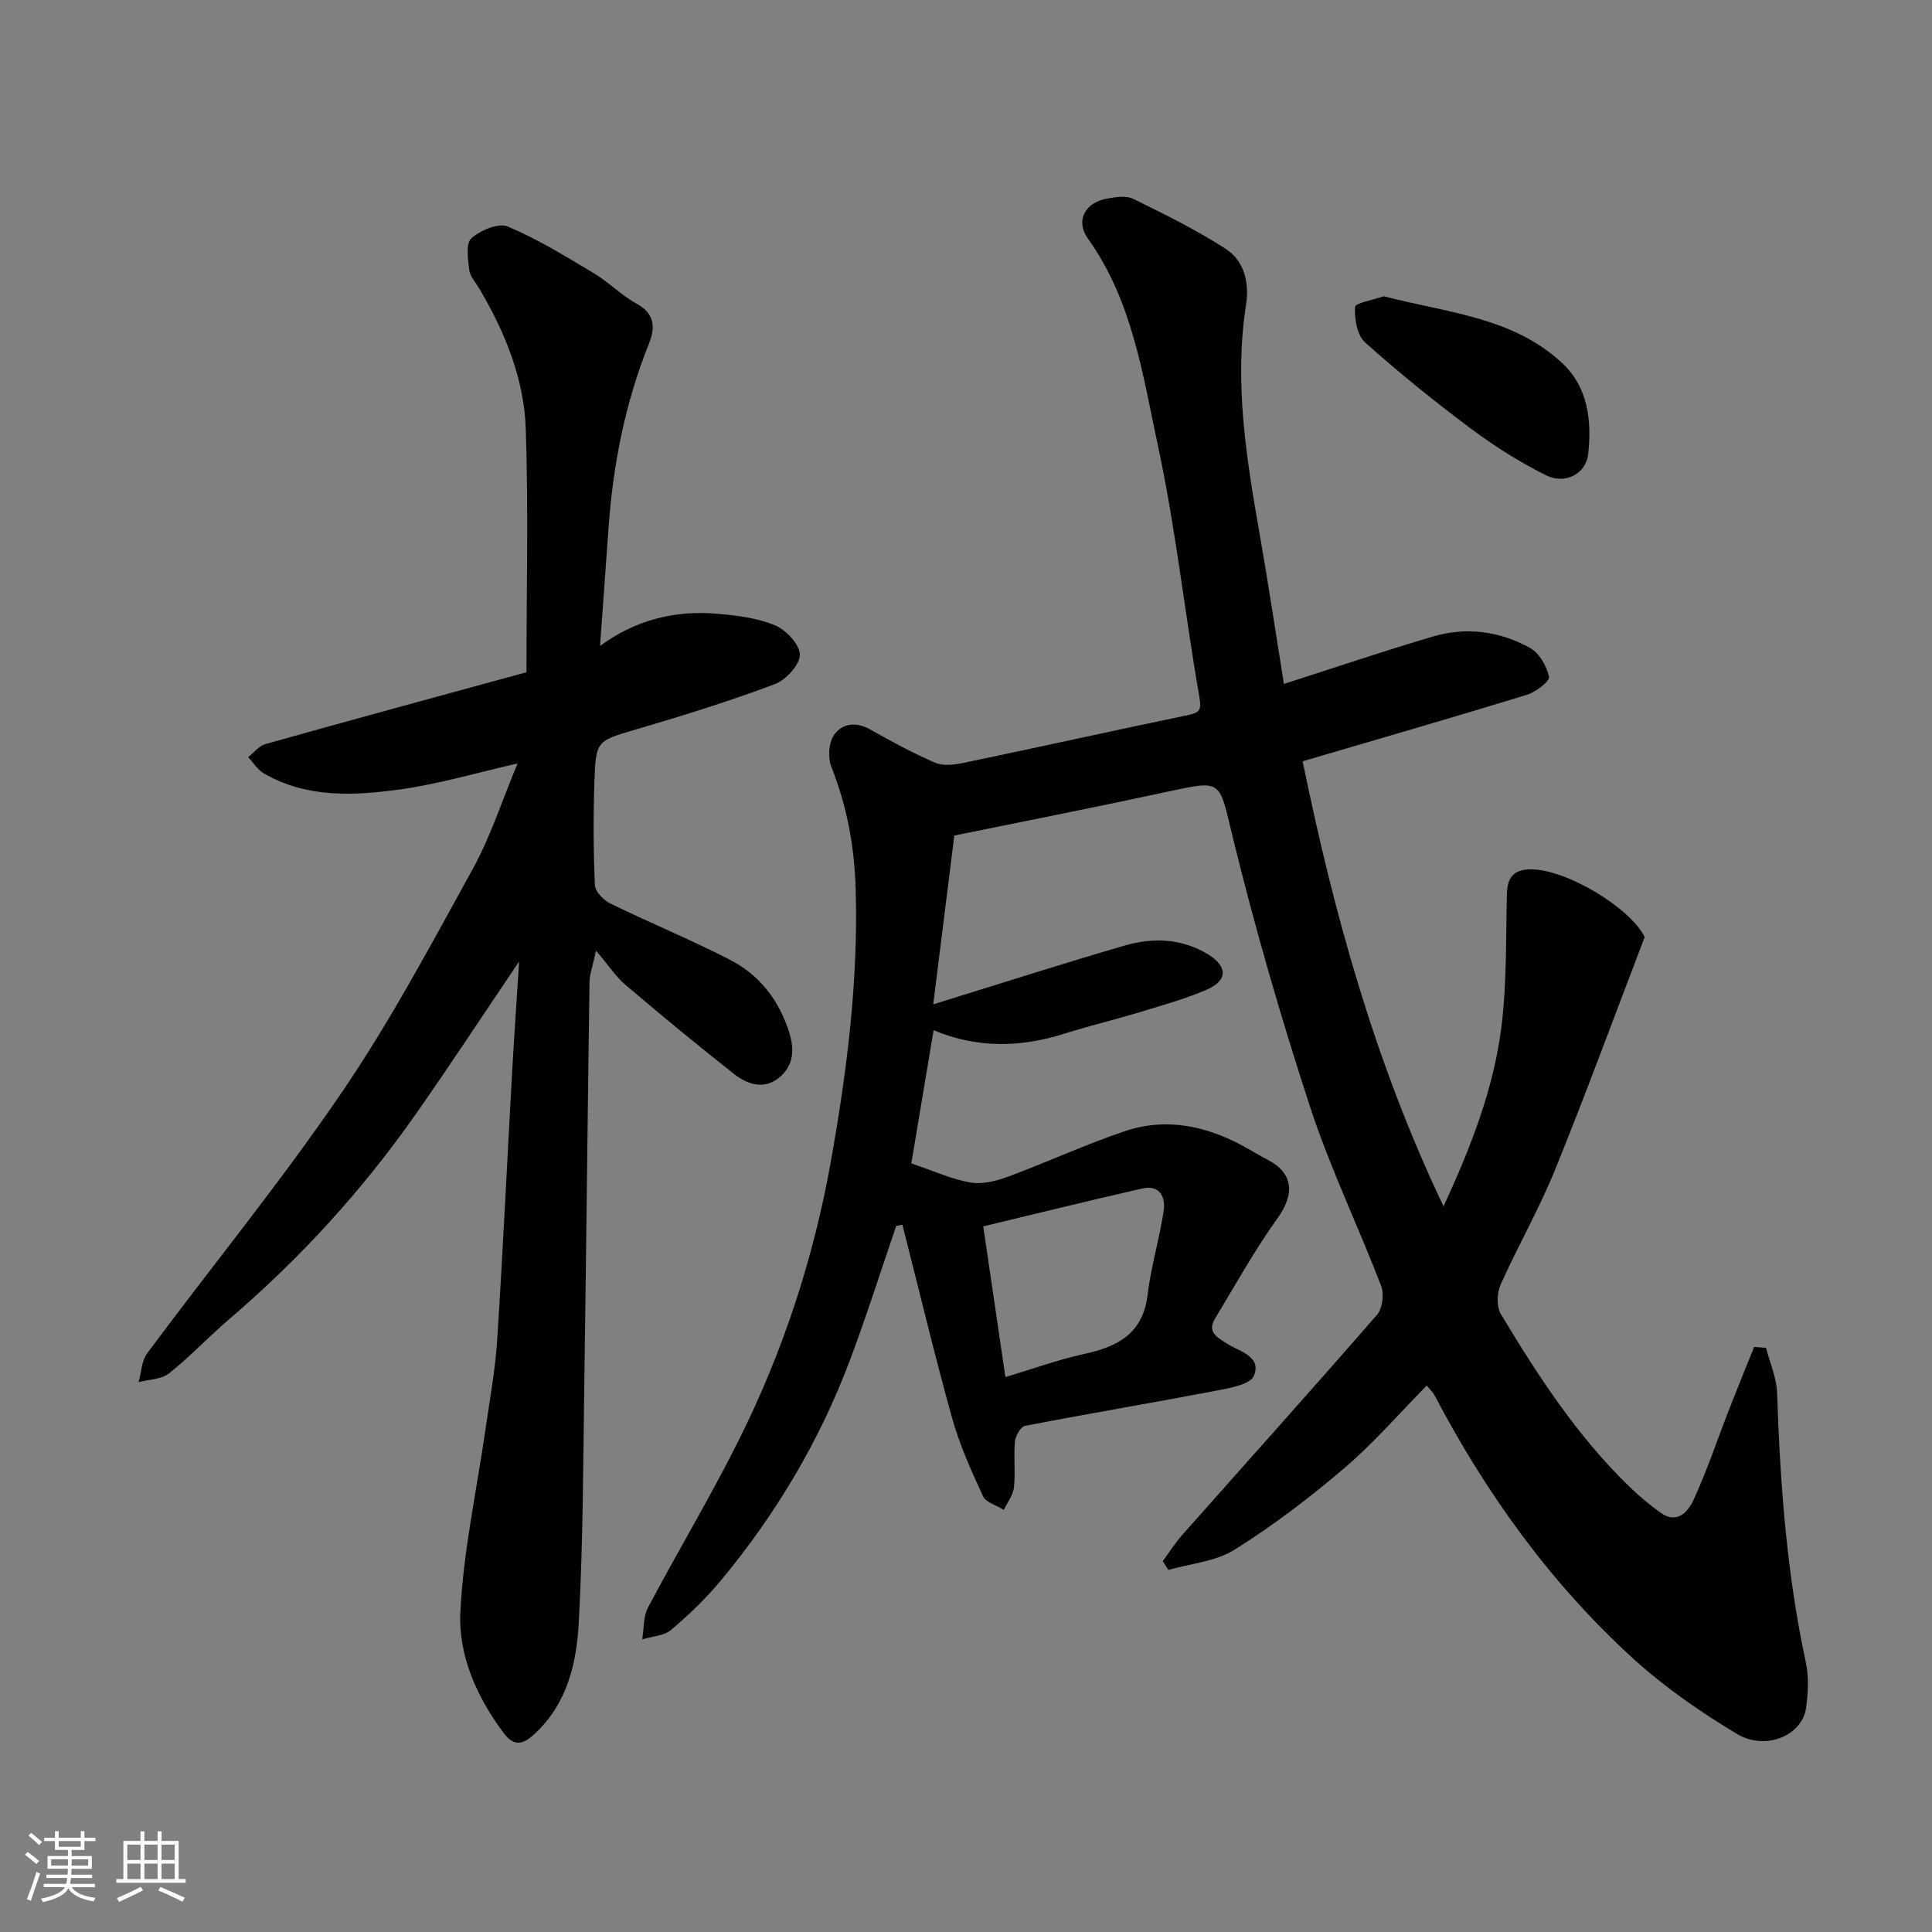 <svg enable-background="new 0 0 400 400" viewBox="0 0 400 400" xmlns="http://www.w3.org/2000/svg"><rect x="0" y="0" width="400" height="400" fill="#808080" stroke="none"/><g fill="#010100"><path d="m295.39 286.87c-5.7 5.78-10.96 11.88-17.01 17.05-7.2 6.14-14.79 11.92-22.79 16.94-3.9 2.45-9.1 2.85-13.7 4.18-.39-.6-.77-1.21-1.16-1.81 1.35-1.83 2.57-3.78 4.07-5.47 13.45-15.19 27.01-30.27 40.32-45.58 1.13-1.3 1.47-4.29.82-5.97-4.78-12.46-10.63-24.55-14.76-37.21-6-18.38-11.39-37-15.98-55.78-2.87-11.74-1.96-11.8-13.66-9.27-14.18 3.07-28.42 5.86-43.96 9.04-1.31 10.48-2.74 21.91-4.37 34.95 14.11-4.36 26.76-8.43 39.52-12.14 5.94-1.73 12-1.57 17.49 1.86 4.06 2.54 3.94 5.42-.58 7.33-4.47 1.89-9.19 3.21-13.85 4.62-5.14 1.56-10.37 2.8-15.49 4.42-9.08 2.87-18.04 3.02-27.01-.73-1.58 9.42-3.13 18.72-4.61 27.57 4.57 1.54 8.29 3.26 12.2 3.95 2.46.43 5.34-.28 7.76-1.18 8.09-2.99 15.95-6.63 24.11-9.4 8.9-3.03 17.43-1.06 25.46 3.49 1.42.8 2.81 1.64 4.26 2.39 5.32 2.76 5.62 7.11 2.04 12.09-4.74 6.59-8.69 13.75-12.91 20.72-1.68 2.77.16 3.78 2.34 5.2 2.53 1.64 7.35 2.63 5.67 6.7-.76 1.84-5.09 2.57-7.93 3.12-13.14 2.51-26.33 4.72-39.46 7.26-.91.18-1.98 2.08-2.09 3.27-.29 3.14.13 6.35-.2 9.48-.17 1.6-1.37 3.09-2.1 4.64-1.48-.93-3.69-1.51-4.31-2.84-2.44-5.26-4.85-10.62-6.4-16.18-3.69-13.27-6.89-26.68-10.29-40.03-.43.09-.86.18-1.28.27-3.18 9.27-6.13 18.62-9.58 27.79-6.26 16.65-15.26 31.78-26.6 45.47-3.11 3.76-6.68 7.2-10.41 10.36-1.49 1.26-3.97 1.35-6 1.97.37-2.22.21-4.72 1.21-6.6 6.11-11.55 12.86-22.79 18.7-34.47 9.15-18.29 15.53-37.59 19.13-57.77 3.33-18.68 5.72-37.39 5.16-56.47-.26-8.85-1.79-17.16-5.04-25.34-.75-1.88-.56-4.96.54-6.57 1.65-2.41 4.52-2.84 7.47-1.18 4.39 2.47 8.83 4.9 13.45 6.89 1.68.72 4 .45 5.9.05 15.46-3.23 30.87-6.65 46.33-9.87 2.43-.51 3.01-.88 2.51-3.77-3.01-17.21-4.86-34.66-8.52-51.72-3.18-14.83-5.29-30.24-14.55-43.17-2.63-3.67-.69-7.46 3.93-8.3 1.77-.32 3.96-.68 5.44.05 6.54 3.21 13.13 6.45 19.23 10.41 3.8 2.48 4.83 7.04 4.13 11.53-2.5 16.06.07 31.78 2.83 47.52 1.8 10.28 3.34 20.6 5.01 30.97 10.64-3.41 20.74-6.84 30.95-9.84 6.88-2.02 13.78-1.07 19.99 2.38 1.92 1.07 3.49 3.77 3.95 5.99.19.92-2.76 3.16-4.61 3.73-15.09 4.63-30.26 9.01-46.4 13.76 6.42 31.33 14.89 62.17 29.17 92.15 5.75-12.48 10.44-24.53 12.01-37.41 1.1-9 .88-18.18 1.11-27.28.08-3.21 1.23-4.97 4.64-5.09 7.25-.27 20.93 7.9 23.88 14.03-6.25 16.31-12.13 32.35-18.55 48.17-3.3 8.13-7.72 15.81-11.3 23.84-.76 1.71-.83 4.53.09 6.06 7.69 12.79 15.83 25.29 26.65 35.75 2 1.94 4.16 3.75 6.43 5.37 3.4 2.45 5.7-.3 6.77-2.61 2.84-6.15 4.98-12.62 7.45-18.94 1.67-4.28 3.42-8.53 5.13-12.8.82.07 1.64.13 2.46.2.8 3.11 2.19 6.2 2.29 9.33.63 18.75 1.98 37.39 5.95 55.78.65 3.03.47 6.36.04 9.47-.78 5.66-8.37 8.92-14.32 5.34-7.52-4.52-14.89-9.61-21.37-15.5-17.15-15.61-30.54-34.22-41.3-54.74-.33-.57-.84-1.02-1.54-1.87zm-87.23-1.76c5.68-1.7 10.88-3.6 16.25-4.77 7-1.52 12.24-4.22 13.2-12.32.68-5.8 2.44-11.47 3.31-17.26.43-2.88-.74-5.53-4.44-4.69-10.87 2.47-21.69 5.15-32.91 7.84 1.6 10.93 3.07 20.92 4.59 31.2z"/><path d="m109 139.18c0-16.85.42-33.69-.15-50.49-.36-10.38-4.35-20-9.63-28.97-.74-1.26-1.91-2.49-2.07-3.83-.27-2.22-.75-5.48.44-6.55 1.85-1.67 5.61-3.25 7.53-2.44 6.22 2.61 12.04 6.21 17.86 9.69 3.08 1.84 5.65 4.55 8.79 6.26 3.84 2.09 3.92 4.98 2.58 8.32-4.91 12.23-7.42 24.97-8.35 38.06-.57 8.02-1.16 16.03-1.77 24.51 7.36-5.43 15.58-7.44 24.39-6.66 4.03.36 8.23.86 11.89 2.41 2.29.97 5.13 4.04 5.09 6.12-.04 2.11-2.93 5.19-5.24 6.06-9.28 3.47-18.76 6.44-28.27 9.23-8.5 2.5-8.73 2.28-9.02 10.87-.25 7.16-.22 14.34.1 21.49.06 1.34 1.79 3.12 3.19 3.8 8.19 4 16.63 7.47 24.73 11.63 6.13 3.15 10.19 8.33 12.31 15.07 1.18 3.74.83 6.99-2.14 9.39-3.12 2.53-6.57 1.35-9.31-.81-7.6-5.99-15.07-12.16-22.45-18.43-1.99-1.69-3.47-3.99-6.1-7.09-.7 3.26-1.32 4.87-1.35 6.5-.39 27.26-.66 54.53-1.06 81.79-.25 16.93-.24 33.89-1.16 50.79-.45 8.42-2.35 16.79-9.17 23.11-2.68 2.49-4.44 2.4-6.44-.29-5.51-7.39-9.33-15.95-8.91-24.87.6-12.66 3.38-25.22 5.19-37.83.88-6.16 2.03-12.3 2.43-18.49 1.19-18.46 2.06-36.93 3.09-55.4.41-7.35.93-14.69 1.46-23.06-7.64 11.3-14.39 21.61-21.46 31.69-11.03 15.72-23.89 29.81-38.5 42.3-4.27 3.65-8.13 7.79-12.52 11.28-1.59 1.26-4.17 1.25-6.31 1.82.57-2.01.62-4.41 1.78-5.98 13.37-17.98 27.58-35.37 40.19-53.86 10.09-14.78 18.56-30.7 27.21-46.4 3.71-6.73 6.09-14.21 9.28-21.85-8.44 1.92-16.23 4.24-24.19 5.35-9.61 1.34-19.42 1.87-28.36-3.31-1.29-.75-2.15-2.22-3.22-3.36 1.18-.92 2.23-2.32 3.56-2.69 17.84-5.02 35.71-9.87 54.06-14.88z"/><path d="m286.5 61.34c13.07 3.41 26.87 4.29 37.12 14.01 5.12 4.85 5.99 11.87 5.19 18.71-.47 4.03-4.73 6.32-8.72 4.34-5.46-2.71-10.71-6.03-15.6-9.69-7.53-5.63-14.87-11.55-21.87-17.82-1.66-1.49-2.21-4.89-2.07-7.34.05-.83 3.79-1.46 5.95-2.21z"/></g><path d="m5.17 384 .55-.58c.85.61 1.65 1.24 2.4 1.87l-.59.64c-.83-.73-1.62-1.37-2.36-1.93m1.22 9.53-.82-.34c.71-1.76 1.37-3.64 1.98-5.63.24.13.5.25.76.36-.6 1.67-1.24 3.54-1.92 5.61m-.5-13.5.57-.54c.56.44 1.31 1.06 2.26 1.87l-.64.64c-.68-.66-1.41-1.32-2.19-1.97m3.25.46h2.24v-1.36h.77v1.36h4.57v-1.36h.76v1.36h2.28v.69h-2.28v1.84h-2.64v1.26h4.18v2.64h-4.21c0 .45-.02.86-.05 1.21h4.32v.69h-4.38c-.04.34-.1.75-.19 1.22h5.15v.69h-4.82c.87 1.19 2.51 1.92 4.93 2.19-.17.31-.3.57-.37.76-2.77-.49-4.52-1.41-5.26-2.76-.56 1.26-2.3 2.23-5.24 2.9-.12-.24-.26-.48-.43-.72 2.73-.55 4.38-1.34 4.96-2.38h-4.38v-.69h4.65c.1-.38.17-.79.21-1.22h-4.32v-.69h4.4c.03-.34.05-.75.05-1.21h-4.2v-2.64h4.23v-1.26h-2.69v-1.84h-2.24zm1.46 4.46v1.29h3.45c.01-.4.02-.57.01-.53v-.32-.45h-3.46zm1.55-2.59h4.57v-1.19h-4.57zm6.11 2.59h-3.42v.77c-.01.19-.01.37-.02.53h3.44z" fill="#fbfafc"/><path d="m32.63 379.16h.82v1.98h3.54v7.89h1.45v.78h-14.36v-.78h1.46v-7.89h3.54v-1.98h.82v1.98h2.73zm-3.49 11.48.5.73c-1.61.82-3.28 1.63-5 2.41-.13-.27-.28-.55-.44-.82 1.75-.72 3.4-1.49 4.94-2.32m-2.78-5.55h2.73v-3.18h-2.73zm0 3.95h2.73v-3.2h-2.73zm3.54-3.95h2.73v-3.18h-2.73zm0 3.95h2.73v-3.2h-2.73zm7.89 4.68c-1.84-.92-3.51-1.7-5.02-2.32l.45-.73c1.89.8 3.57 1.55 5.04 2.23zm-1.62-11.81h-2.73v3.18h2.73zm-2.73 7.13h2.73v-3.2h-2.73z" fill="#fbfafc"/></svg>